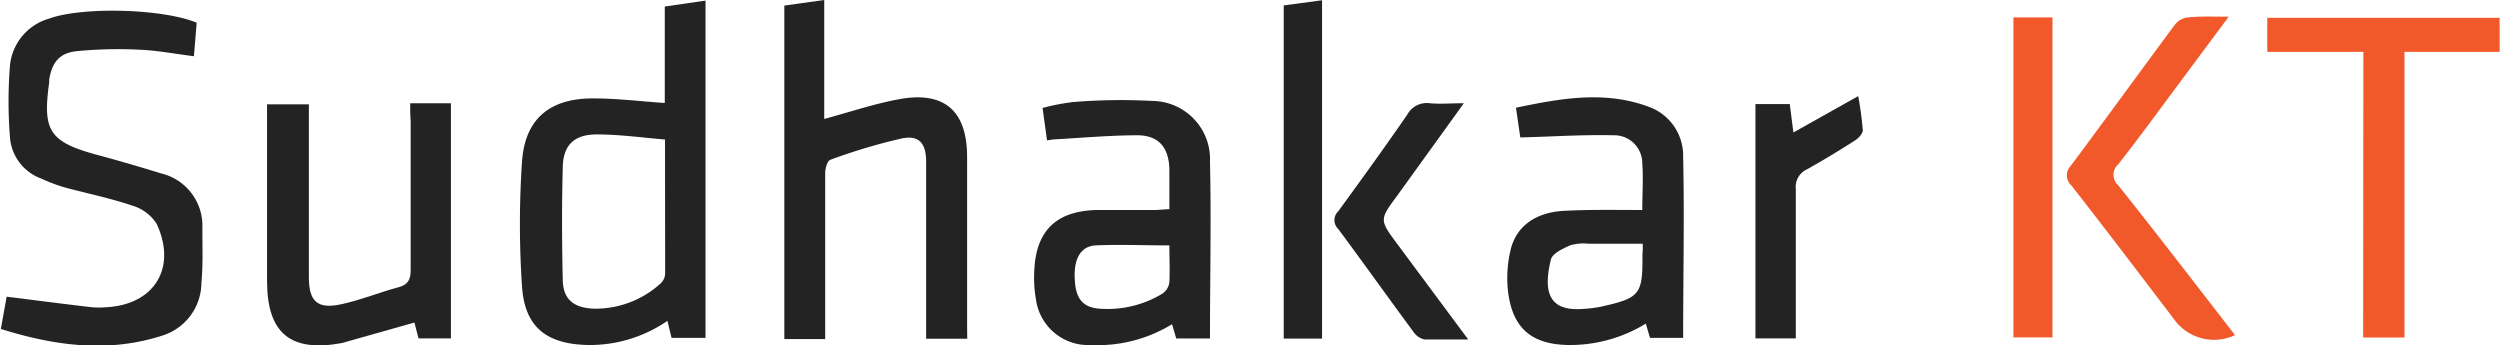 <svg id="Layer_1" data-name="Layer 1" xmlns="http://www.w3.org/2000/svg" viewBox="0 0 206.8 28.56"><defs><style>.cls-1{fill:#232323;}.cls-2{fill:#f1592b;}</style></defs><title>logo-kt</title><path class="cls-1" d="M66,34.41,65.66,33a11.35,11.35,0,0,1-6.56,2c-3.42-.07-5.25-1.46-5.47-4.86a77.11,77.11,0,0,1,0-10.3c.24-3.54,2.29-5.25,5.89-5.24,1.95,0,3.89.24,5.92.38V7l3.37-.49V34.41ZM65.46,18c-1.93-.16-3.78-.42-5.64-.42S57,18.45,57,20.4c-.08,3-.07,6.08,0,9.12,0,1.64.83,2.38,2.49,2.47a8,8,0,0,0,5.59-2.07,1.18,1.18,0,0,0,.39-.8C65.47,25.48,65.46,21.85,65.46,18Z" transform="translate(-10.45 -6.46)"/><path class="cls-1" d="M26.72,8.34l-.23,2.77c-1.56-.19-3-.48-4.54-.54a35.31,35.31,0,0,0-5.13.12c-1.46.15-2.06.92-2.3,2.35,0,.08,0,.16,0,.24-.56,4,0,4.92,4,6,1.77.47,3.55,1,5.28,1.53a4.45,4.45,0,0,1,3.39,4.54c0,1.52.06,3-.08,4.55a4.6,4.6,0,0,1-3.14,4.29c-4.51,1.49-9,.88-13.45-.52L11,31c2.39.3,4.67.6,7,.87a7.38,7.38,0,0,0,1.31,0c3.93-.24,5.79-3.28,4.09-6.91a3.59,3.59,0,0,0-2-1.49c-1.81-.61-3.7-1-5.54-1.49a13.83,13.83,0,0,1-2-.75,3.94,3.94,0,0,1-2.58-3.35,37.48,37.48,0,0,1,0-6.07A4.49,4.49,0,0,1,14.51,8C17.24,7,23.92,7.17,26.72,8.34Z" transform="translate(-10.45 -6.46)"/><path class="cls-1" d="M90.46,34.48h-3.4v-3q0-5.82,0-11.64c0-1.51-.57-2.22-2-1.93a47.42,47.42,0,0,0-5.93,1.77c-.24.08-.42.71-.42,1.08,0,4.12,0,8.24,0,12.36v1.39H75.33V6.92l3.3-.46v9.84c2.11-.57,4.12-1.25,6.17-1.63,3.76-.7,5.64.95,5.65,4.75,0,4.64,0,9.28,0,13.92Z" transform="translate(-10.45 -6.46)"/><path class="cls-1" d="M146.3,23.83c0-1.38.09-2.61,0-3.83a2.32,2.32,0,0,0-2.42-2.35c-2.5-.06-5,.11-7.67.18l-.36-2.46c3.7-.77,7.34-1.44,11-.07a4.29,4.29,0,0,1,2.83,4.11c.11,5,0,10,0,15h-2.74l-.35-1.18A12,12,0,0,1,140.36,35c-3.21,0-4.83-1.37-5.18-4.56a10,10,0,0,1,.23-3.32c.48-2,2.15-3.16,4.63-3.23C142.07,23.79,144.11,23.83,146.3,23.83Zm0,2.79c-1.57,0-3,0-4.43,0a4,4,0,0,0-1.53.13c-.61.27-1.48.68-1.6,1.18-.66,2.71-.16,4.32,2.71,4.08a10.57,10.57,0,0,0,1.42-.18c3.24-.72,3.48-1,3.44-4.32C146.34,27.3,146.34,27.06,146.34,26.63Z" transform="translate(-10.45 -6.46)"/><path class="cls-1" d="M107.18,23.76c0-1.23,0-2.3,0-3.38-.07-1.7-.86-2.69-2.56-2.73-2.26,0-4.53.2-6.79.33-.23,0-.46.05-.77.09l-.37-2.68a17.66,17.66,0,0,1,2.55-.49,48.64,48.64,0,0,1,6.55-.09,4.82,4.82,0,0,1,4.75,5.06c.11,4.83,0,9.66,0,14.59h-2.79l-.35-1.18A11.81,11.81,0,0,1,100.65,35a4.36,4.36,0,0,1-4.51-3.81A9.89,9.89,0,0,1,96,29c.1-3.44,1.8-5.11,5.24-5.17,1.6,0,3.2,0,4.79,0C106.38,23.82,106.75,23.78,107.18,23.76Zm0,3c-2.15,0-4.14-.09-6.12,0-1.23.08-1.78,1.12-1.71,2.73s.59,2.37,2,2.5a8.76,8.76,0,0,0,5.27-1.25,1.34,1.34,0,0,0,.56-.93C107.23,28.84,107.18,27.85,107.18,26.75Z" transform="translate(-10.45 -6.46)"/><path class="cls-1" d="M44.38,15h3.37V34.45H45.07l-.34-1.31L39,34.76l-.23.07c-4.29.8-6.23-.79-6.23-5.14,0-4.84,0-9.67,0-14.6H36c0,.39,0,.81,0,1.23q0,6.54,0,13.08c0,2,.71,2.65,2.67,2.23,1.63-.35,3.2-1,4.81-1.43.74-.21.94-.65.94-1.4,0-4.12,0-8.24,0-12.36C44.38,16,44.38,15.56,44.38,15Z" transform="translate(-10.45 -6.46)"/><path class="cls-2" d="M205.95,10.75H198V7.93h19.22v2.82h-7.87V34.38h-3.42Z" transform="translate(-10.45 -6.46)"/><path class="cls-2" d="M194.81,7.84l-4.24,5.7c-1.62,2.18-3.22,4.38-4.9,6.51a1.16,1.16,0,0,0,0,1.74c3,3.76,5.91,7.55,8.85,11.34l.81,1.05a4.07,4.07,0,0,1-5.08-1.36c-2.81-3.69-5.61-7.38-8.44-11a1.13,1.13,0,0,1-.07-1.64c2.89-3.87,5.73-7.79,8.61-11.67a1.62,1.62,0,0,1,1-.6C192.46,7.79,193.49,7.84,194.81,7.84Z" transform="translate(-10.45 -6.46)"/><path class="cls-2" d="M177,7.9h3.23V34.37H177Z" transform="translate(-10.45 -6.46)"/><path class="cls-1" d="M119.81,34.47h-3.17V6.91l3.17-.43Z" transform="translate(-10.45 -6.46)"/><path class="cls-1" d="M164.16,14.41a26.89,26.89,0,0,1,.38,2.82c0,.28-.34.65-.62.83-1.31.84-2.64,1.65-4,2.41A1.59,1.59,0,0,0,159,22.1c0,3.67,0,7.35,0,11v1.35h-3.34V15.07h2.84l.3,2.35Z" transform="translate(-10.45 -6.46)"/><path class="cls-1" d="M131.9,34.54c-1.41,0-2.52,0-3.62,0a1.51,1.51,0,0,1-.91-.63c-2.09-2.83-4.13-5.69-6.22-8.51a1,1,0,0,1,0-1.46c1.93-2.65,3.85-5.3,5.71-8a1.84,1.84,0,0,1,1.87-.94c.85.08,1.72,0,2.81,0l-5.51,7.64c-1.48,2-1.48,2,0,4Z" transform="translate(-10.45 -6.46)"/></svg>